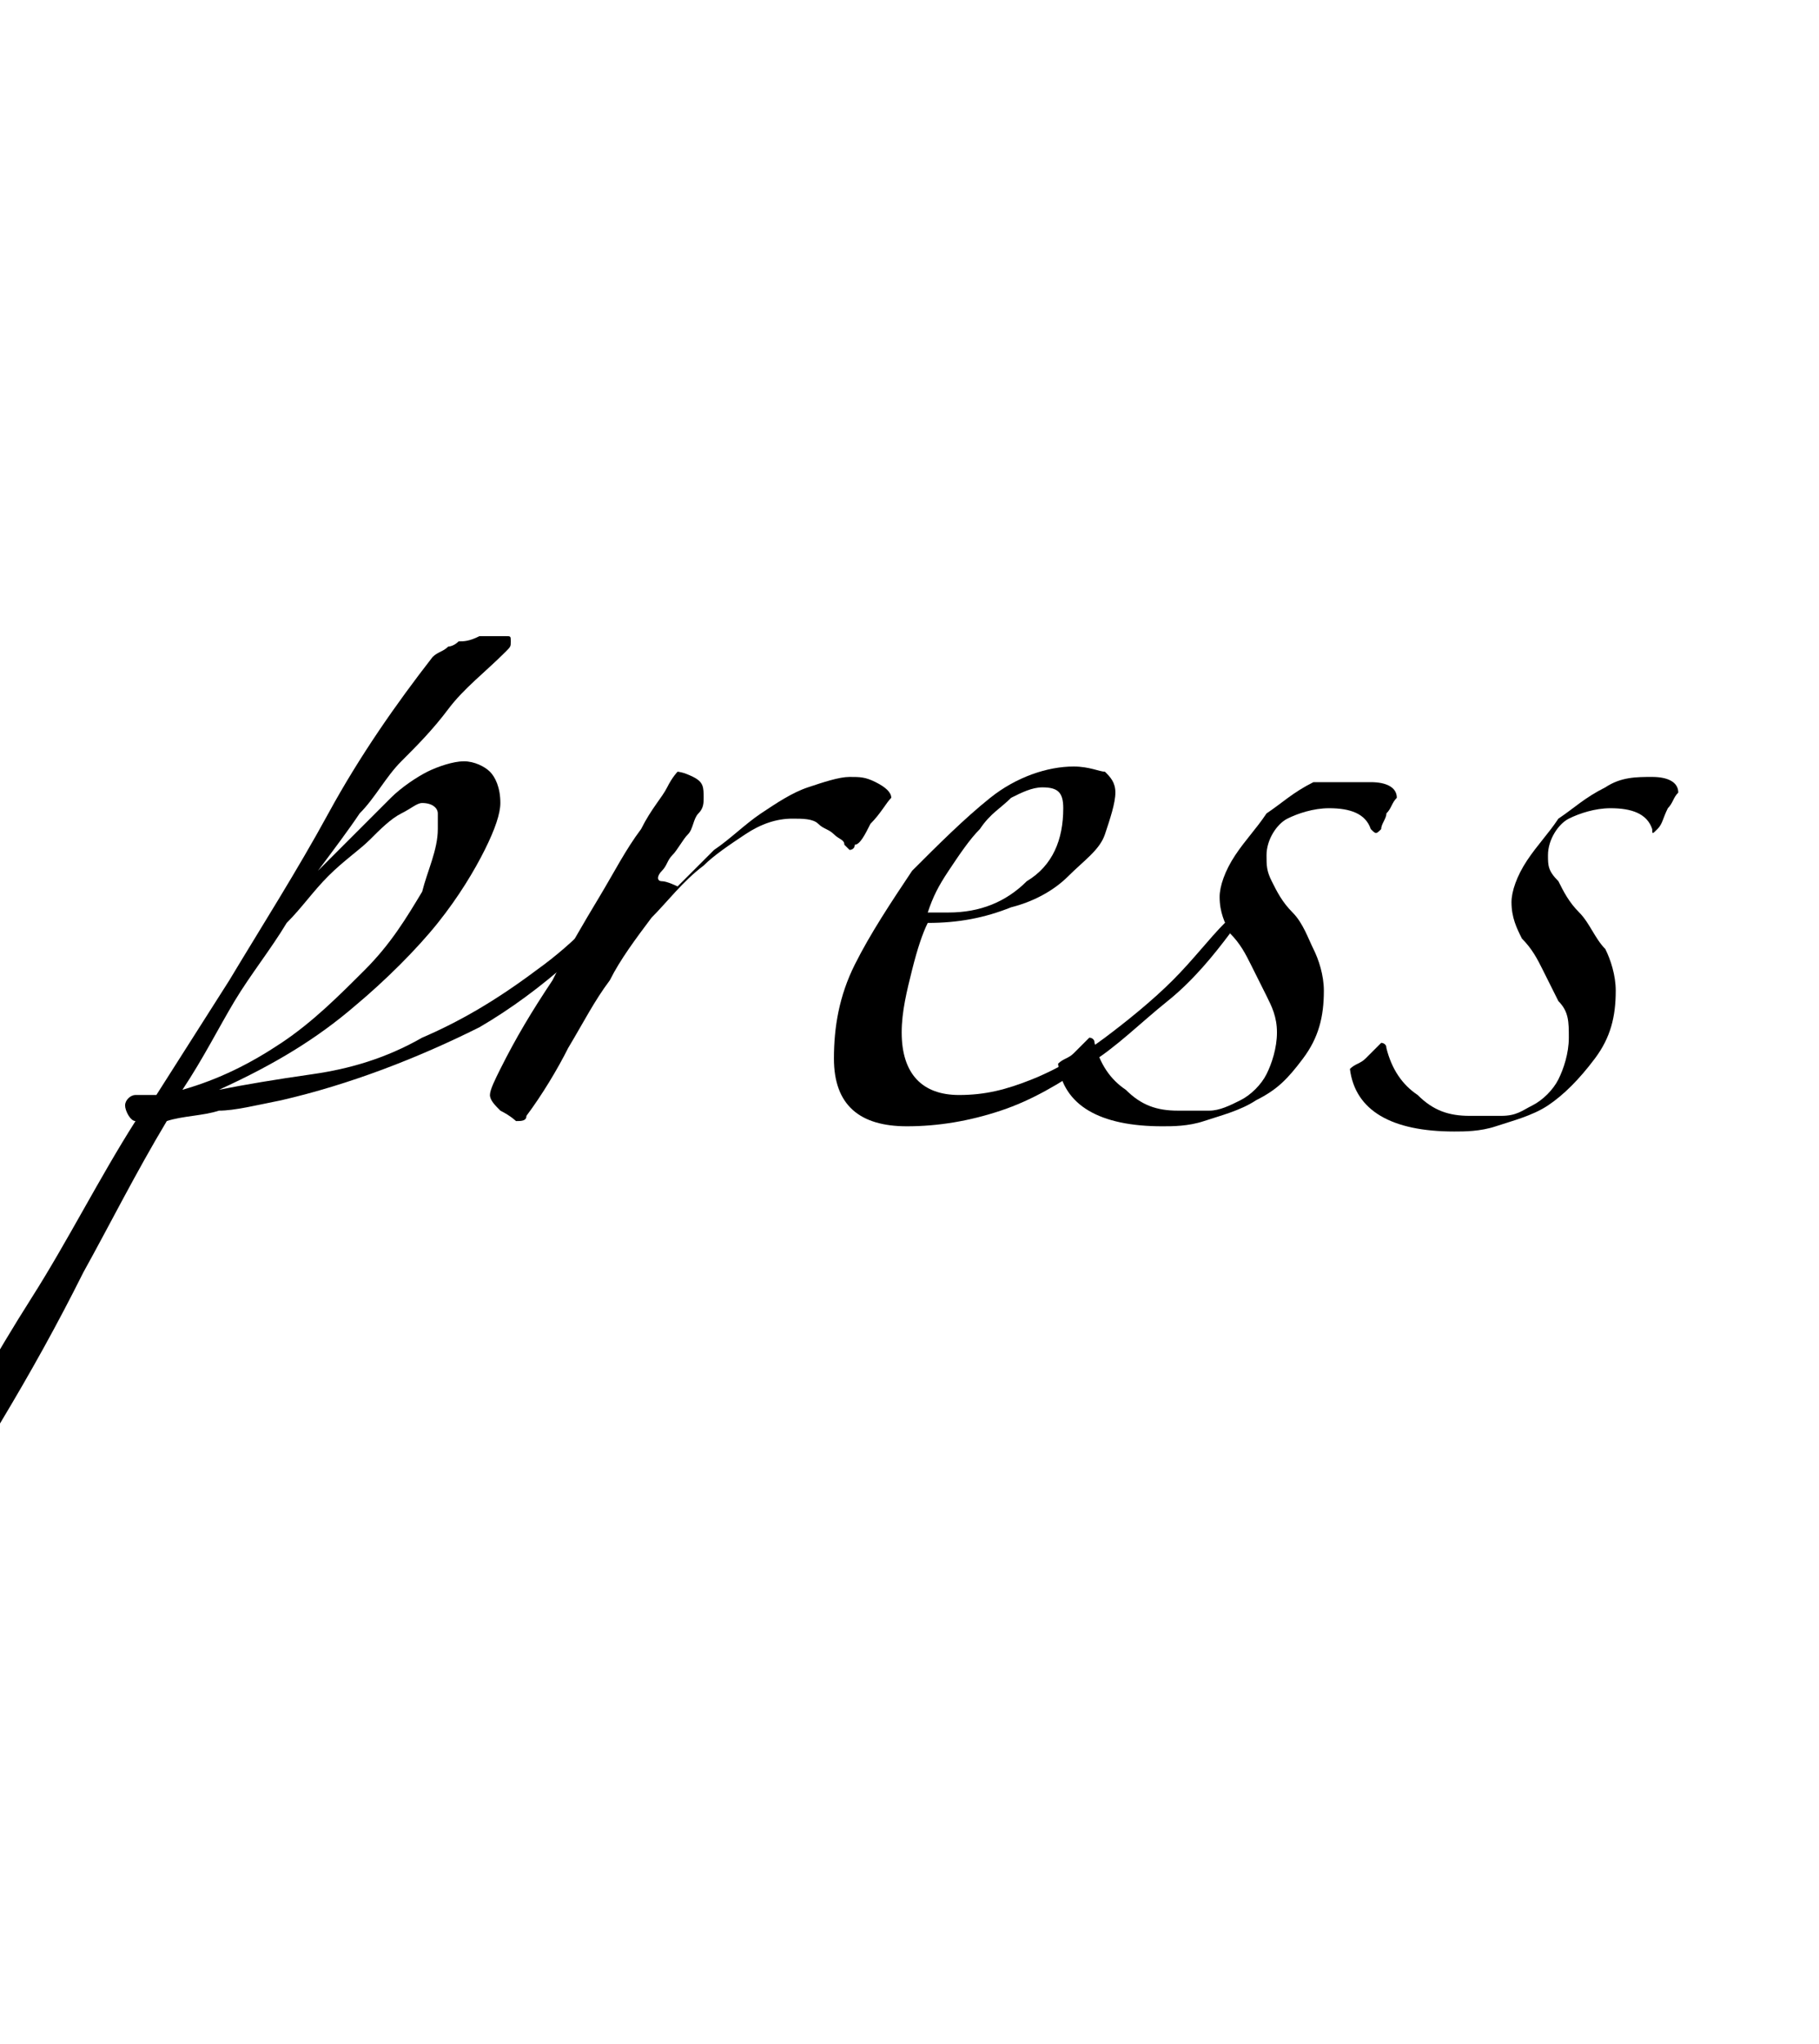 <?xml version="1.0" encoding="utf-8"?>
<!-- Generator: Adobe Illustrator 24.3.0, SVG Export Plug-In . SVG Version: 6.00 Build 0)  -->
<svg version="1.1" id="Layer_1" xmlns="http://www.w3.org/2000/svg" xmlns:xlink="http://www.w3.org/1999/xlink" x="0px" y="0px"
	 viewBox="0 0 34.9 39.2" style="enable-background:new 0 0 34.9 39.2;" xml:space="preserve">
<g>
	<path d="M12.6,16.7c-1.1,1.3-2.2,2.3-3.4,3c-1.2,0.6-2.5,1.1-3.8,1.4c-0.5,0.1-0.9,0.2-1.2,0.2c-0.3,0.1-0.7,0.1-1,0.2
		c-0.6,1-1.1,2-1.6,2.9c-0.5,1-1,1.9-1.6,2.9c-0.8,1.4-1.4,2.8-2.1,4c-0.6,1.3-1.3,2.5-2,3.8c-0.1,0.2-0.3,0.4-0.6,0.6
		c-0.2,0.1-0.5,0.2-0.8,0.3c-0.3,0.1-0.7,0.2-1.1,0.3c-0.4,0.1-0.9,0.2-1.4,0.4c-0.1,0.1-0.2,0-0.2,0c0-0.1,0-0.2,0.1-0.2
		c0.5-0.2,1-0.4,1.3-0.6s0.7-0.4,1-0.7s0.6-0.6,0.8-0.9c0.3-0.4,0.6-0.8,0.9-1.4c0.3-0.6,0.8-1.3,1.2-2.1c0.5-0.8,1-1.7,1.6-2.7
		c0.6-1,1.2-2.1,1.9-3.2c0.7-1.1,1.3-2.3,2-3.4c-0.1,0-0.2-0.2-0.2-0.3c0-0.1,0.1-0.2,0.2-0.2C2.9,21,3,21,3,21l1.4-2.2
		c0.6-1,1.3-2.1,1.9-3.2c0.6-1.1,1.3-2.1,2-3c0.1-0.1,0.2-0.1,0.3-0.2c0,0,0.1,0,0.2-0.1c0.1,0,0.2,0,0.4-0.1c0.1,0,0.2,0,0.3,0
		c0.1,0,0.2,0,0.2,0c0.1,0,0.1,0,0.1,0.1c0,0.1,0,0.1-0.1,0.2c-0.4,0.4-0.8,0.7-1.1,1.1c-0.3,0.4-0.6,0.7-0.9,1
		c-0.3,0.3-0.5,0.7-0.8,1c-0.2,0.3-0.5,0.7-0.8,1.1c0.2-0.2,0.4-0.4,0.7-0.7c0.2-0.2,0.5-0.5,0.7-0.7c0.2-0.2,0.5-0.4,0.7-0.5
		c0.2-0.1,0.5-0.2,0.7-0.2c0.2,0,0.4,0.1,0.5,0.2c0.1,0.1,0.2,0.3,0.2,0.6c0,0.2-0.1,0.5-0.3,0.9c-0.2,0.4-0.5,0.9-0.9,1.4
		c-0.4,0.5-1,1.1-1.6,1.6c-0.7,0.6-1.5,1.1-2.6,1.6c0.5-0.1,1.1-0.2,1.8-0.3c0.7-0.1,1.4-0.3,2.1-0.7c0.7-0.3,1.4-0.7,2.2-1.3
		c0.7-0.5,1.4-1.2,2-2.1c0,0,0.1-0.1,0.1,0C12.6,16.6,12.6,16.6,12.6,16.7z M8.4,15.9c0-0.1,0-0.2,0-0.3c0-0.1-0.1-0.2-0.3-0.2
		c-0.1,0-0.2,0.1-0.4,0.2c-0.2,0.1-0.4,0.3-0.6,0.5c-0.2,0.2-0.5,0.4-0.8,0.7c-0.3,0.3-0.5,0.6-0.8,0.9c-0.3,0.5-0.7,1-1,1.5
		s-0.6,1.1-1,1.7c0.7-0.2,1.3-0.5,1.9-0.9s1.1-0.9,1.6-1.4c0.5-0.5,0.8-1,1.1-1.5C8.2,16.7,8.4,16.3,8.4,15.9z"/>
	<path d="M17.1,15.3c-0.1,0.1-0.2,0.3-0.4,0.5c-0.1,0.2-0.2,0.4-0.3,0.4c0,0.1-0.1,0.1-0.1,0.1c0,0,0,0-0.1-0.1
		c0-0.1-0.1-0.1-0.2-0.2c-0.1-0.1-0.2-0.1-0.3-0.2c-0.1-0.1-0.3-0.1-0.5-0.1c-0.3,0-0.6,0.1-0.9,0.3c-0.3,0.2-0.6,0.4-0.8,0.6
		c-0.4,0.3-0.7,0.7-1,1c-0.3,0.4-0.6,0.8-0.8,1.2c-0.3,0.4-0.5,0.8-0.8,1.3c-0.2,0.4-0.5,0.9-0.8,1.3c0,0.1-0.1,0.1-0.2,0.1
		c0,0-0.1-0.1-0.3-0.2c-0.1-0.1-0.2-0.2-0.2-0.3c0-0.1,0.1-0.3,0.2-0.5c0.3-0.6,0.6-1.1,1-1.7c0.3-0.6,0.6-1.1,0.9-1.6
		c0.3-0.5,0.5-0.9,0.8-1.3c0.2-0.4,0.4-0.6,0.5-0.8c0.1-0.2,0.2-0.3,0.2-0.3s0.1,0,0.3,0.1c0.2,0.1,0.2,0.2,0.2,0.4
		c0,0.1,0,0.2-0.1,0.3c-0.1,0.1-0.1,0.3-0.2,0.4c-0.1,0.1-0.2,0.3-0.3,0.4c-0.1,0.1-0.1,0.2-0.2,0.3c-0.1,0.1-0.1,0.2,0,0.2
		S13,17,13,17c0.2-0.2,0.4-0.4,0.7-0.7c0.3-0.2,0.6-0.5,0.9-0.7c0.3-0.2,0.6-0.4,0.9-0.5c0.3-0.1,0.6-0.2,0.8-0.2
		c0.2,0,0.3,0,0.5,0.1C17,15.1,17.1,15.2,17.1,15.3z"/>
	<path d="M23.6,17.9c-0.3,0.4-0.7,0.9-1.2,1.3c-0.5,0.4-1,0.9-1.5,1.2c-0.6,0.4-1.1,0.7-1.7,0.9c-0.6,0.2-1.2,0.3-1.8,0.3
		c-0.9,0-1.4-0.4-1.4-1.3c0-0.6,0.1-1.2,0.4-1.8c0.3-0.6,0.7-1.2,1.1-1.8c0.5-0.5,1-1,1.5-1.4c0.5-0.4,1.1-0.6,1.6-0.6
		c0.3,0,0.5,0.1,0.6,0.1c0.1,0.1,0.2,0.2,0.2,0.4c0,0.2-0.1,0.5-0.2,0.8c-0.1,0.3-0.4,0.5-0.7,0.8c-0.3,0.3-0.7,0.5-1.1,0.6
		c-0.5,0.2-1,0.3-1.6,0.3c-0.1,0.2-0.2,0.5-0.3,0.9s-0.2,0.8-0.2,1.2c0,0.8,0.4,1.2,1.1,1.2c0.5,0,0.9-0.1,1.4-0.3
		c0.5-0.2,1-0.5,1.4-0.8s0.9-0.7,1.3-1.1c0.4-0.4,0.7-0.8,1-1.1c0,0,0.1,0,0.1,0C23.5,17.8,23.6,17.8,23.6,17.9z M20.4,15.5
		c0-0.3-0.1-0.4-0.4-0.4c-0.2,0-0.4,0.1-0.6,0.2c-0.2,0.2-0.4,0.3-0.6,0.6c-0.2,0.2-0.4,0.5-0.6,0.8s-0.3,0.5-0.4,0.8
		c0,0,0.1,0,0.2,0c0.1,0,0.2,0,0.2,0c0.6,0,1.1-0.2,1.5-0.6C20.2,16.6,20.4,16.1,20.4,15.5z"/>
	<path d="M26.5,15.9c-0.1,0.1-0.1,0.1-0.2,0c-0.1-0.3-0.4-0.4-0.8-0.4c-0.3,0-0.6,0.1-0.8,0.2s-0.4,0.4-0.4,0.7c0,0.2,0,0.3,0.1,0.5
		s0.2,0.4,0.4,0.6c0.2,0.2,0.3,0.5,0.4,0.7c0.1,0.2,0.2,0.5,0.2,0.8c0,0.5-0.1,0.9-0.4,1.3s-0.5,0.6-0.9,0.8c-0.3,0.2-0.7,0.3-1,0.4
		c-0.3,0.1-0.6,0.1-0.8,0.1c-1.2,0-1.9-0.4-2-1.2c0.1-0.1,0.2-0.1,0.3-0.2c0.1-0.1,0.2-0.2,0.3-0.3c0,0,0.1,0,0.1,0.1
		c0.1,0.4,0.3,0.7,0.6,0.9c0.3,0.3,0.6,0.4,1,0.4c0.2,0,0.3,0,0.6,0c0.2,0,0.4-0.1,0.6-0.2c0.2-0.1,0.4-0.3,0.5-0.5s0.2-0.5,0.2-0.8
		c0-0.3-0.1-0.5-0.2-0.7c-0.1-0.2-0.2-0.4-0.3-0.6c-0.1-0.2-0.2-0.4-0.4-0.6c-0.1-0.2-0.2-0.4-0.2-0.7c0-0.2,0.1-0.5,0.3-0.8
		c0.2-0.3,0.4-0.5,0.6-0.8c0.3-0.2,0.5-0.4,0.9-0.6C25.7,15,26,15,26.3,15c0.3,0,0.5,0.1,0.5,0.3c-0.1,0.1-0.1,0.2-0.2,0.3
		C26.6,15.7,26.5,15.8,26.5,15.9z"/>
	<path d="M31.8,15.9c-0.1,0.1-0.1,0.1-0.1,0c-0.1-0.3-0.4-0.4-0.8-0.4c-0.3,0-0.6,0.1-0.8,0.2s-0.4,0.4-0.4,0.7c0,0.2,0,0.3,0.2,0.5
		c0.1,0.2,0.2,0.4,0.4,0.6c0.2,0.2,0.3,0.5,0.5,0.7c0.1,0.2,0.2,0.5,0.2,0.8c0,0.5-0.1,0.9-0.4,1.3S30,21,29.7,21.2
		c-0.3,0.2-0.7,0.3-1,0.4c-0.3,0.1-0.6,0.1-0.8,0.1c-1.2,0-1.9-0.4-2-1.2c0.1-0.1,0.2-0.1,0.3-0.2c0.1-0.1,0.2-0.2,0.3-0.3
		c0,0,0.1,0,0.1,0.1c0.1,0.4,0.3,0.7,0.6,0.9c0.3,0.3,0.6,0.4,1,0.4c0.2,0,0.3,0,0.6,0s0.4-0.1,0.6-0.2c0.2-0.1,0.4-0.3,0.5-0.5
		c0.1-0.2,0.2-0.5,0.2-0.8c0-0.3,0-0.5-0.2-0.7c-0.1-0.2-0.2-0.4-0.3-0.6c-0.1-0.2-0.2-0.4-0.4-0.6c-0.1-0.2-0.2-0.4-0.2-0.7
		c0-0.2,0.1-0.5,0.3-0.8c0.2-0.3,0.4-0.5,0.6-0.8c0.3-0.2,0.5-0.4,0.9-0.6c0.3-0.2,0.6-0.2,0.9-0.2c0.3,0,0.5,0.1,0.5,0.3
		c-0.1,0.1-0.1,0.2-0.2,0.3C31.9,15.7,31.9,15.8,31.8,15.9z"/>
</g>
</svg>
